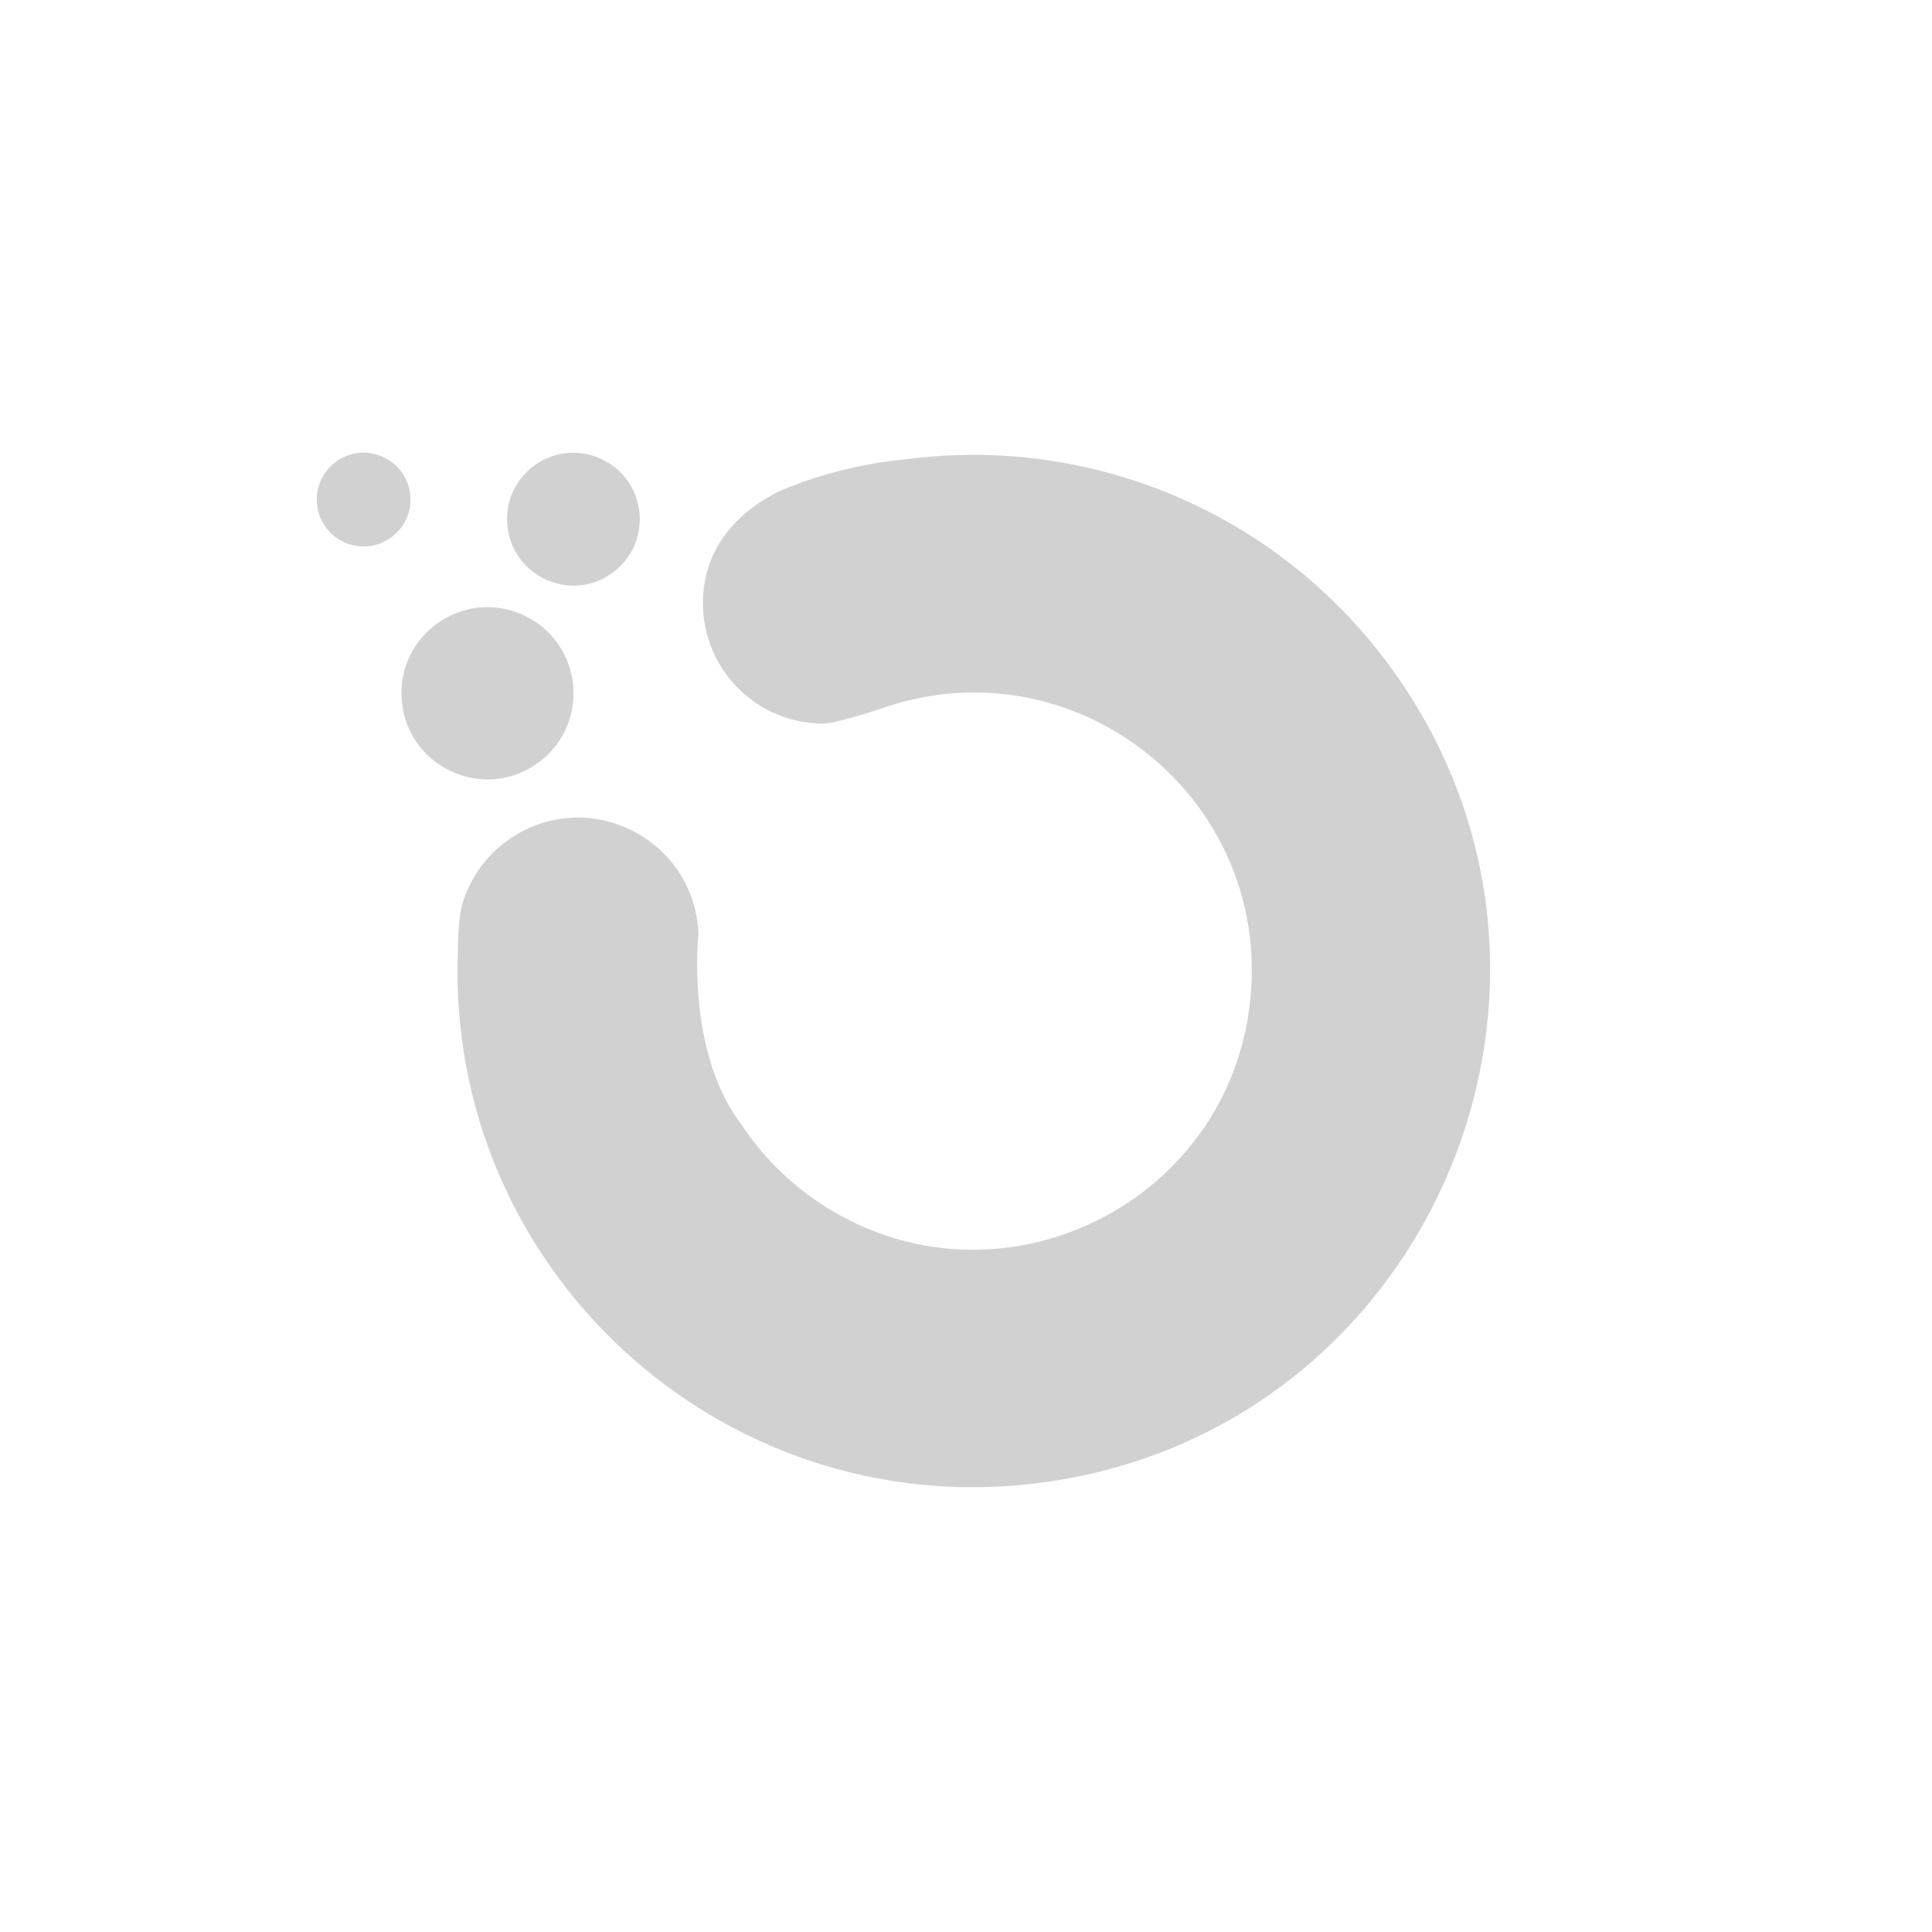 <?xml version="1.0" encoding="utf-8"?>
<svg fill="#d1d1d1" width="32" height="32" viewBox="0 0 32 32" xmlns="http://www.w3.org/2000/svg">
  <path d="M 16.663 7.55 C 16.11 7.516 15.556 7.535 15.007 7.607 C 14.288 7.674 13.584 7.851 12.918 8.131 C 12.143 8.511 11.643 9.144 11.643 9.991 C 11.643 11.091 12.535 11.985 13.637 11.985 C 13.821 11.985 14.458 11.783 14.61 11.731 C 17.723 10.645 20.935 13.085 20.724 16.375 C 20.501 19.915 16.53 21.887 13.575 19.924 C 13.125 19.625 12.73 19.248 12.41 18.812 L 12.277 18.622 L 12.176 18.479 C 11.372 17.271 11.569 15.489 11.568 15.466 C 11.51 13.93 9.811 13.032 8.509 13.851 C 8.086 14.117 7.778 14.532 7.646 15.015 C 7.601 15.182 7.578 15.671 7.585 15.736 C 7.371 20.992 11.909 25.192 17.132 24.572 C 23.667 23.794 26.909 16.234 22.968 10.963 C 21.468 8.957 19.163 7.709 16.662 7.551 L 16.663 7.55 Z M 8.673 10.19 C 7.678 9.729 6.556 10.518 6.655 11.611 C 6.753 12.703 7.997 13.28 8.894 12.648 C 9.739 12.054 9.69 10.786 8.802 10.258 L 8.673 10.19 Z M 9.953 7.599 C 9.183 7.248 8.322 7.863 8.404 8.705 C 8.485 9.547 9.448 9.985 10.136 9.494 C 10.782 9.033 10.741 8.061 10.06 7.655 L 9.953 7.599 Z M 6.328 7.561 C 5.779 7.326 5.181 7.774 5.252 8.367 C 5.324 8.96 6.01 9.254 6.488 8.895 C 6.929 8.565 6.895 7.893 6.422 7.609 L 6.328 7.561 Z"/>
</svg>
